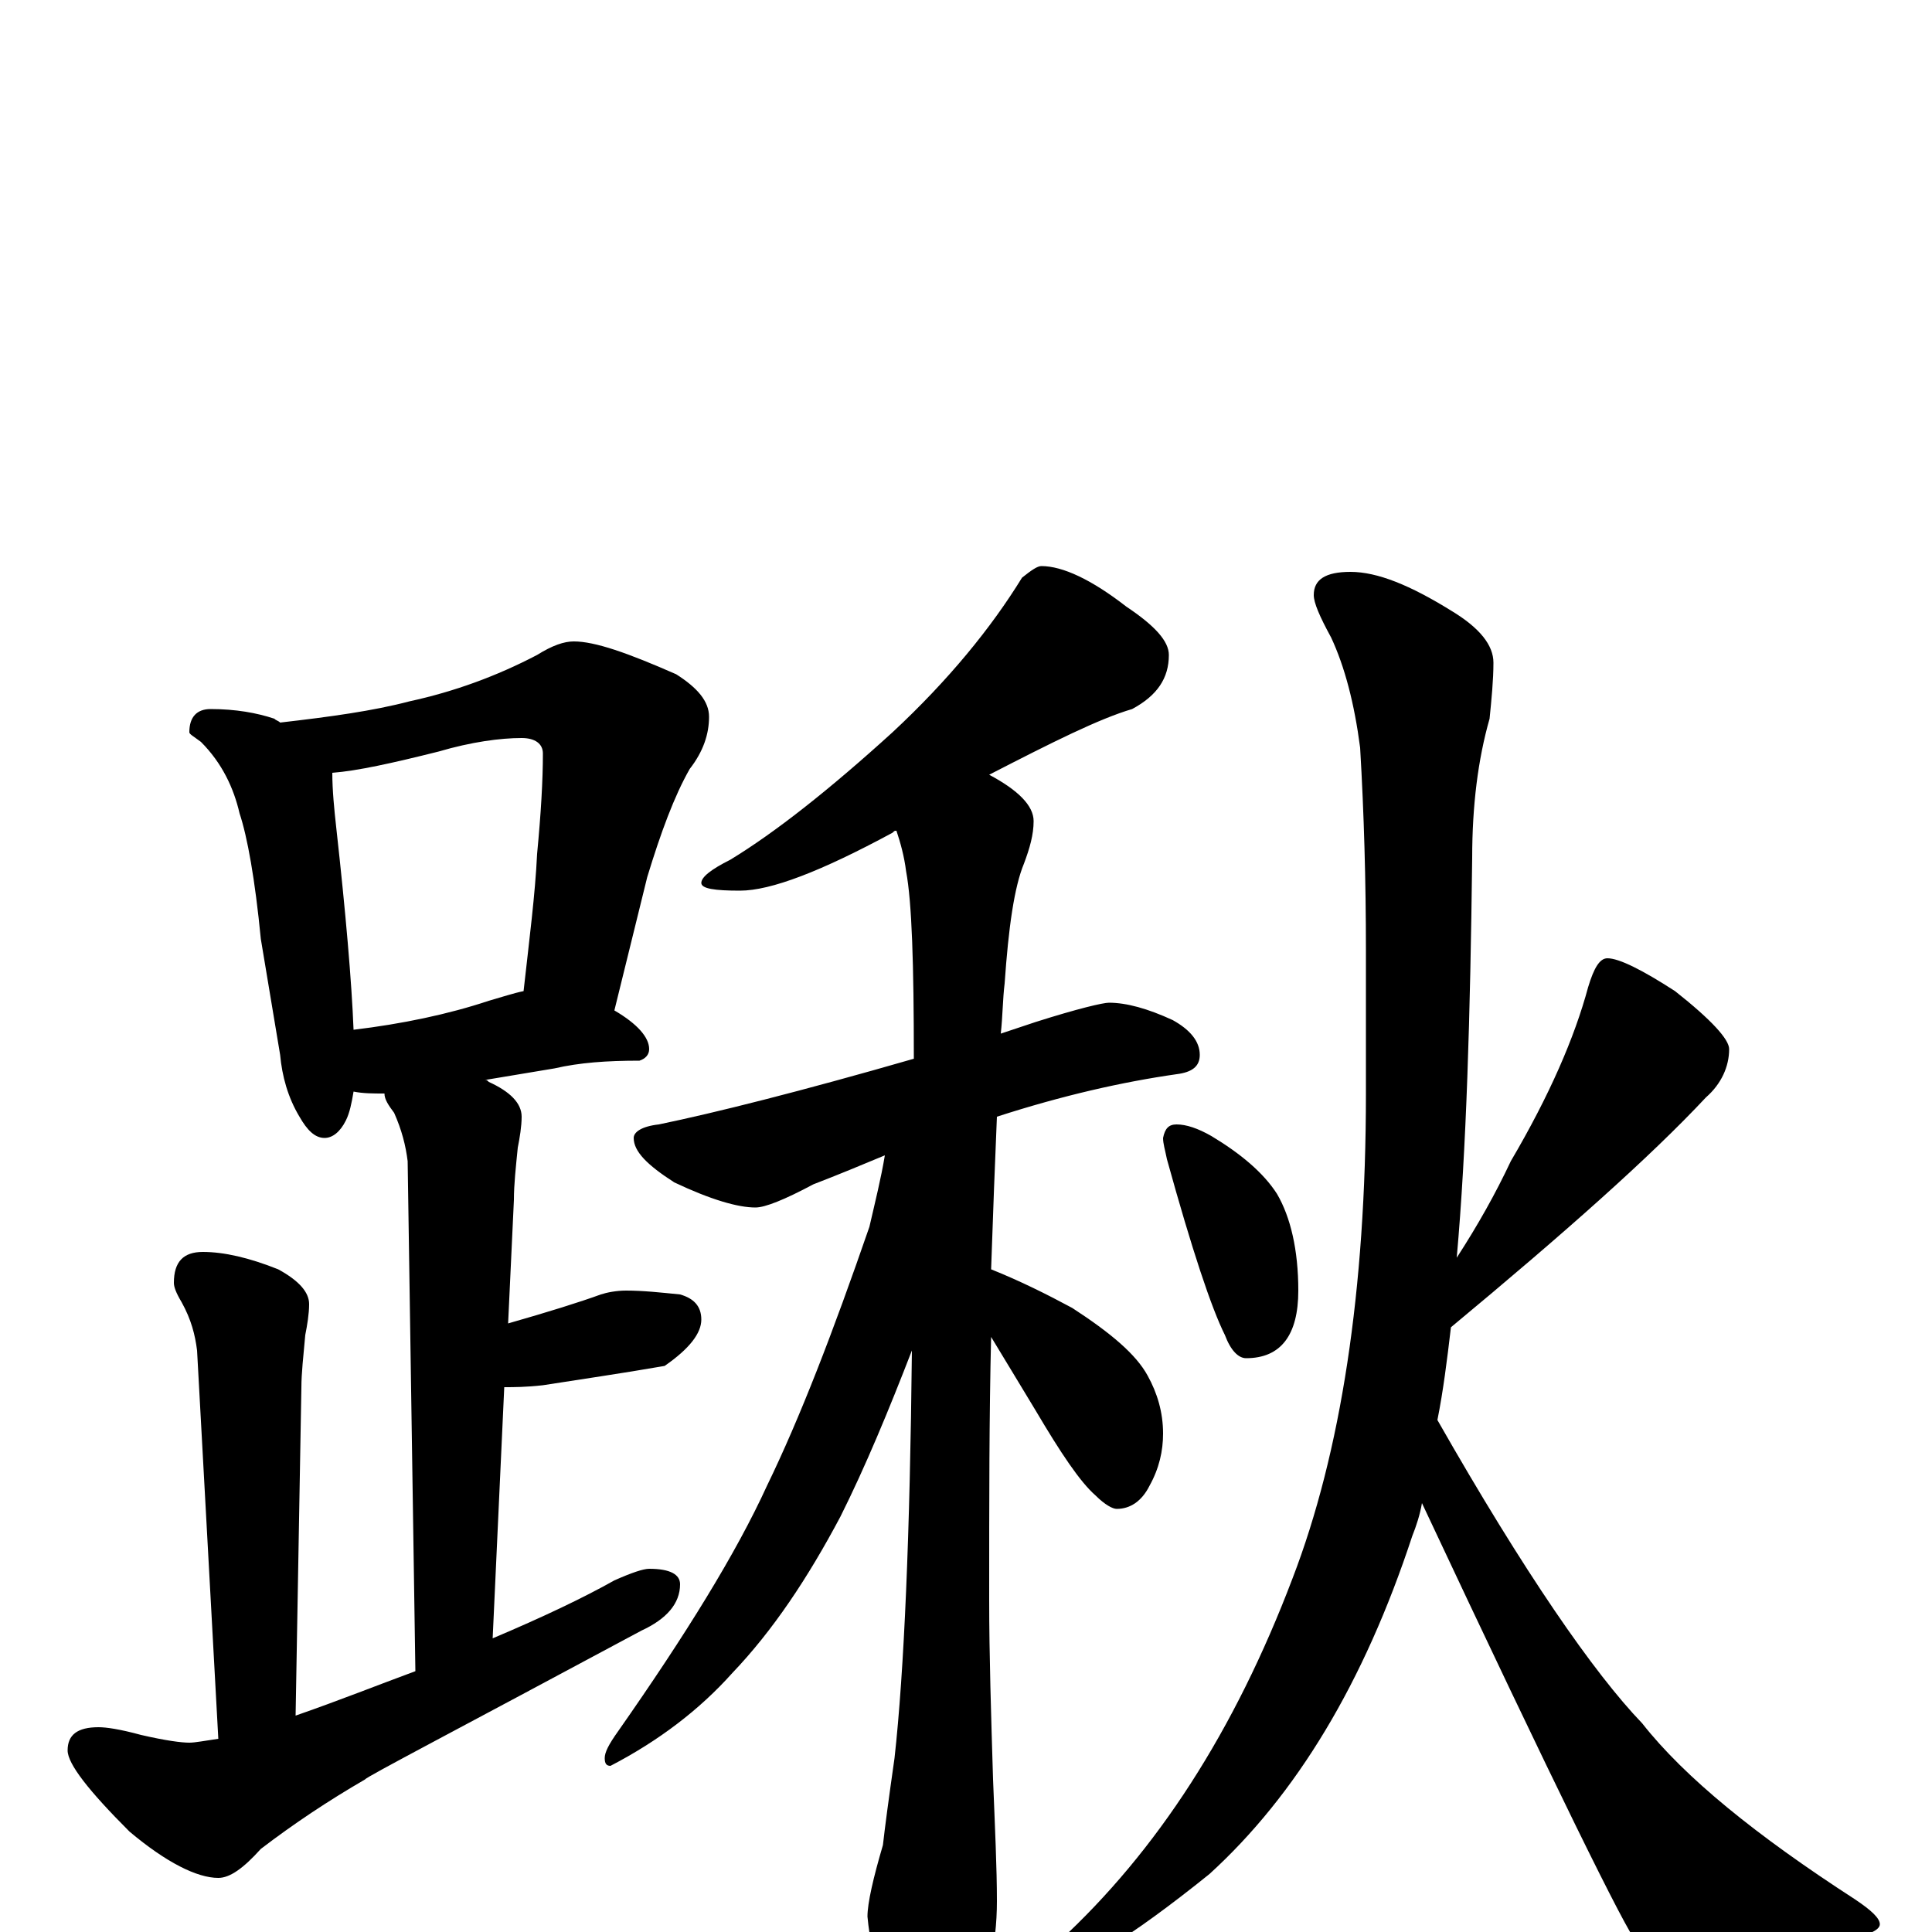 <?xml version="1.0" encoding="utf-8" ?>
<!DOCTYPE svg PUBLIC "-//W3C//DTD SVG 1.1//EN" "http://www.w3.org/Graphics/SVG/1.1/DTD/svg11.dtd">
<svg version="1.1" id="Layer_1" xmlns="http://www.w3.org/2000/svg" xmlns:xlink="http://www.w3.org/1999/xlink" x="0px" y="145px" width="1000px" height="1000px" viewBox="0 0 1000 1000" enable-background="new 0 0 1000 1000" xml:space="preserve">
<g id="Layer_1">
<path id="glyph" transform="matrix(1 0 0 -1 0 1000)" d="M109,633C122,633 133,631 142,628C143,627 144,627 145,626C171,629 193,632 212,637C235,642 257,650 278,661C286,666 292,668 297,668C308,668 325,662 350,651C361,644 367,637 367,629C367,620 364,611 357,602C349,588 342,569 335,546l-17,-69C330,470 336,463 336,457C336,454 334,452 331,451C314,451 300,450 287,447l-36,-6C252,441 252,441 253,440C264,435 270,429 270,422C270,417 269,411 268,406C267,396 266,387 266,379l-3,-64C284,321 300,326 311,330C314,331 319,332 324,332C333,332 342,331 352,330C359,328 363,324 363,317C363,310 357,302 344,293C321,289 300,286 281,283C272,282 266,282 261,282l-6,-130C281,163 302,173 318,182C327,186 333,188 336,188C347,188 352,185 352,180C352,170 345,162 332,156C237,105 189,80 189,79C170,68 152,56 135,43C126,33 119,28 113,28C102,28 86,36 67,52C46,73 35,87 35,94C35,102 40,106 51,106C55,106 62,105 73,102C86,99 94,98 98,98C101,98 106,99 113,100l-11,201C101,309 99,317 94,326C91,331 90,334 90,336C90,347 95,352 105,352C116,352 129,349 144,343C155,337 160,331 160,325C160,320 159,314 158,309C157,298 156,289 156,282l-3,-170C176,120 196,128 215,135l-4,264C210,407 208,415 204,424C201,428 199,431 199,434C193,434 188,434 183,435C182,429 181,424 179,420C176,414 172,411 168,411C163,411 159,415 155,422C149,432 146,443 145,454l-10,60C132,545 128,567 124,579C121,592 115,605 104,616C100,619 98,620 98,621C98,629 102,633 109,633M183,467C208,470 232,475 253,482C260,484 266,486 271,487C274,514 277,537 278,558C280,579 281,596 281,610C281,615 277,618 270,618C259,618 244,616 227,611C203,605 185,601 172,600C172,591 173,581 174,572C179,527 182,492 183,467M539,707C550,707 565,700 583,686C598,676 605,668 605,661C605,649 599,640 586,633C569,628 545,616 512,599C527,591 535,583 535,575C535,568 533,561 530,553C525,541 522,520 520,491C519,483 519,474 518,465C524,467 530,469 536,471C558,478 571,481 574,481C583,481 594,478 607,472C616,467 621,461 621,454C621,448 617,445 609,444C581,440 550,433 516,422C515,399 514,372 513,343C528,337 542,330 555,323C575,310 588,299 594,288C599,279 602,269 602,258C602,249 600,240 595,231C591,223 585,219 578,219C576,219 572,221 567,226C559,233 549,248 536,270C527,285 519,298 513,308C512,268 512,223 512,172C512,143 513,112 514,79C515,54 516,33 516,16C516,-7 511,-29 501,-49C494,-63 487,-70 480,-70C475,-70 469,-60 460,-41C453,-20 450,-3 449,8C449,15 452,28 457,45C458,54 460,69 463,90C468,135 471,206 472,301C460,270 448,241 435,215C418,183 400,156 379,134C362,115 341,99 316,86C314,86 313,87 313,90C313,93 315,97 320,104C355,154 381,196 397,231C414,266 431,310 450,365C453,378 456,390 458,402C446,397 434,392 421,387C406,379 396,375 391,375C382,375 368,379 349,388C335,397 328,404 328,411C328,414 332,417 341,418C370,424 414,435 473,452C473,501 472,533 469,549C468,557 466,564 464,570C463,570 463,570 462,569C425,549 399,539 383,539C370,539 363,540 363,543C363,546 368,550 378,555C401,569 429,591 462,621C491,648 513,675 529,701C534,705 537,707 539,707M609,418C614,418 620,416 627,412C642,403 654,393 661,382C668,370 672,353 672,332C672,309 663,297 645,297C641,297 637,301 634,309C627,323 617,353 604,400C603,405 602,408 602,411C603,416 605,418 609,418M832,504C838,504 850,498 867,487C886,472 895,462 895,457C895,448 891,439 883,432C854,401 810,362 751,313C749,296 747,280 744,265C789,186 825,134 850,108C872,80 909,50 960,17C969,11 973,7 973,4C973,1 967,-2 954,-4C926,-11 901,-15 879,-15C863,-15 852,-12 847,-5C842,0 805,75 736,222C735,216 733,210 731,205C706,129 671,71 626,30C585,-3 556,-21 539,-23C534,-23 531,-22 531,-19C531,-16 537,-12 548,-5C599,42 639,104 669,183C694,248 707,332 707,434l0,74C707,544 706,579 704,613C701,636 696,655 689,670C683,681 680,688 680,692C680,700 686,704 699,704C713,704 730,697 751,684C766,675 773,666 773,657C773,648 772,638 771,628C765,607 762,583 762,556C761,474 759,405 754,349C765,366 774,382 782,399C802,433 815,463 822,489C825,499 828,504 832,504z"/>
</g>
</svg>
